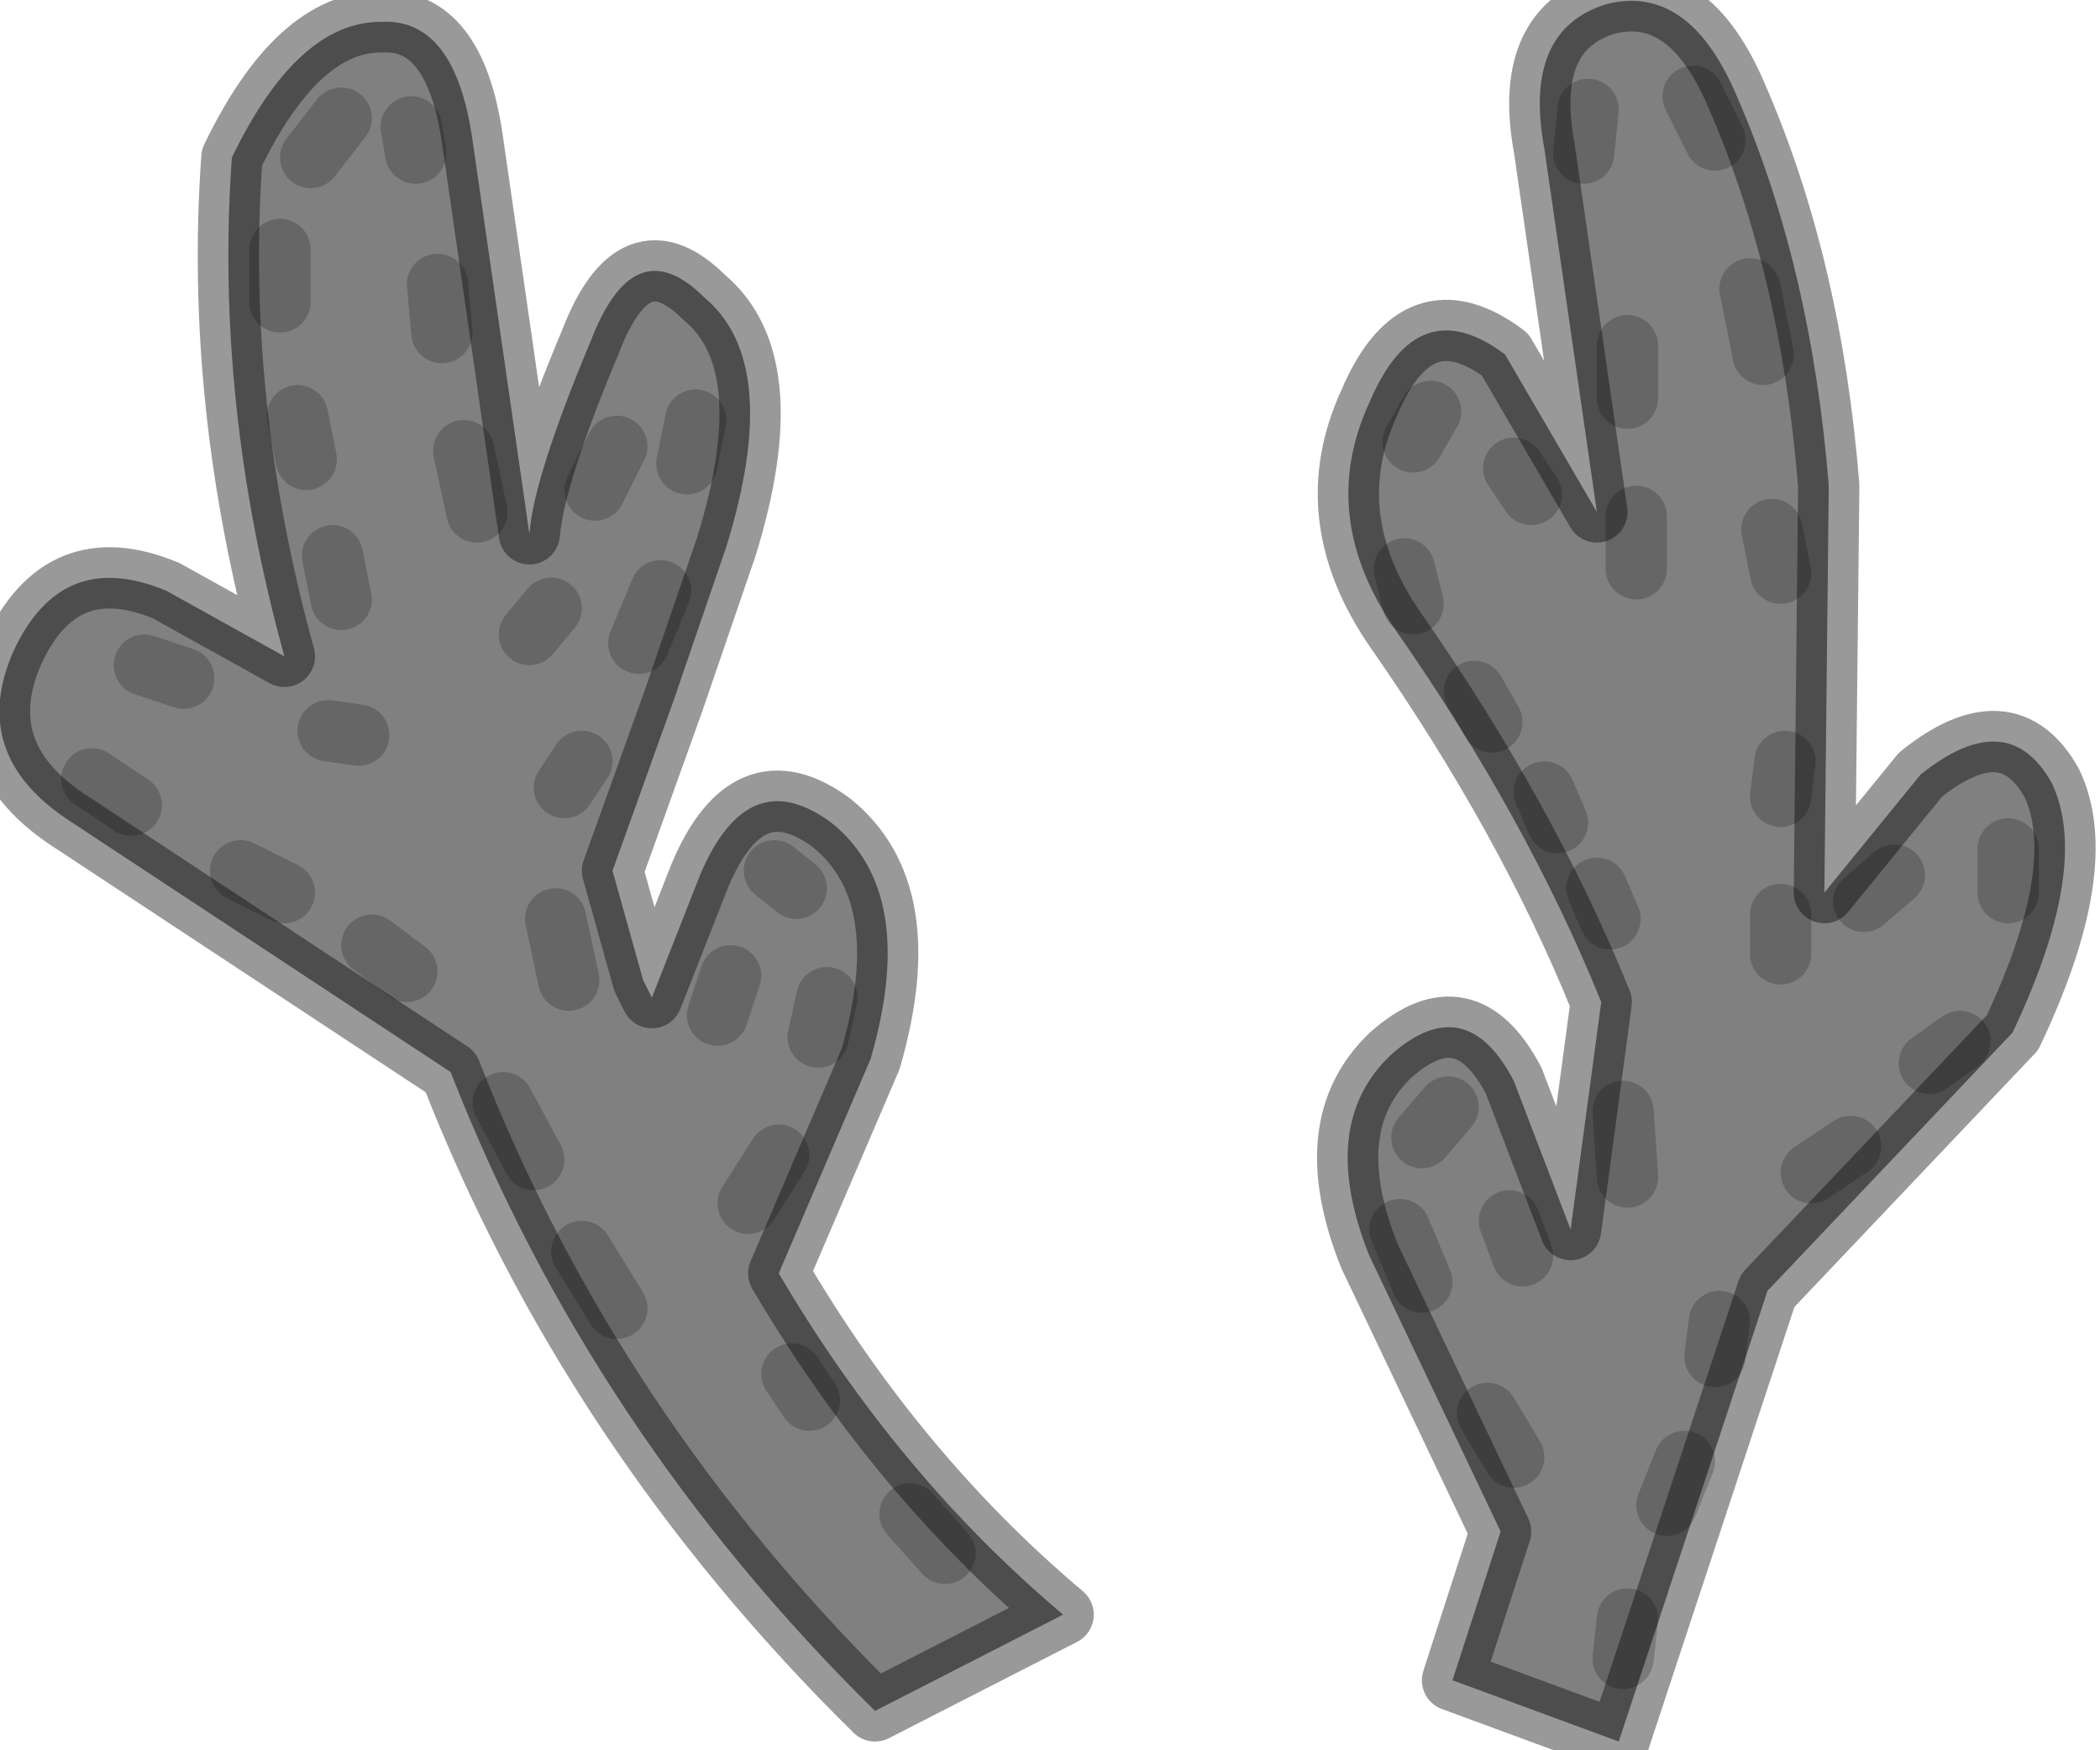 <?xml version="1.0" encoding="utf-8"?>
<svg version="1.1" id="Layer_1"
xmlns="http://www.w3.org/2000/svg"
xmlns:xlink="http://www.w3.org/1999/xlink"
width="24px" height="20px"
xml:space="preserve">
<g id="PathID_2466" transform="matrix(1, 0, 0, 1, 0, 0)">
<path style="fill:#808080;fill-opacity:1" d="M6.75 3.9Q7.25 2.6 8.05 3.4Q8.95 4.15 8.3 6.25L7.7 8L7 9.95L7.35 11.2L7.45 11.4L8 10Q8.55 8.7 9.5 9.4Q10.5 10.2 9.95 12.1L8.9 14.55Q10.25 16.85 12.15 18.45L10 19.55Q6.75 16.35 5.15 12.25L0.75 9.35Q-0.35 8.6 0.15 7.45Q0.7 6.25 1.9 6.75L3.25 7.5Q2.45 4.6 2.65 1.8Q3.4 0.25 4.35 0.25Q5.2 0.2 5.4 1.6L6.05 6.1Q6.1 5.45 6.75 3.9M6.8 5.6L7.05 5.1L6.8 5.6M7.95 4.8L7.85 5.3L7.95 4.8M5.3 5.15L5.45 5.85L5.3 5.15M3.2 3.45L3.2 2.85L3.2 3.45M3.55 1.8L3.9 1.35L3.55 1.8M5 3.25L5.05 3.8L5 3.25M3.5 5.25L3.4 4.75L3.5 5.25M4.7 1.45L4.75 1.75L4.7 1.45M1.65 7.6L2.1 7.75L1.65 7.6M3.75 8.35L4.1 8.4L3.75 8.35M3.9 6.85L3.8 6.35L3.9 6.85M4.65 11.1L4.25 10.8L4.65 11.1M3.25 10.2L2.75 9.95L3.25 10.2M1.5 9.2L1.05 8.9L1.5 9.2M7.55 6.75L7.3 7.35L7.55 6.75M6.65 8.7L6.45 9L6.65 8.7M6.05 7.25L6.3 6.95L6.05 7.25M6.35 10.5L6.5 11.2L6.35 10.5M9.45 11.4L9.35 11.85L9.45 11.4M8.85 9.95L9.1 10.15L8.85 9.95M8.2 11.6L8.35 11.15L8.2 11.6M6.1 13.25L5.75 12.6L6.1 13.25M7.05 14.95L6.65 14.3L7.05 14.95M8.9 13.2L8.55 13.75L8.9 13.2M9.05 15.7L9.25 16L9.05 15.7M10.4 17.3L10.8 17.75L10.4 17.3" />
<path style="fill:none;stroke-width:0.7;stroke-linecap:round;stroke-linejoin:round;stroke-miterlimit:3;stroke:#000000;stroke-opacity:0.4" d="M6.05 6.1L5.4 1.6Q5.2 0.2 4.35 0.25Q3.4 0.25 2.65 1.8Q2.45 4.6 3.25 7.5L1.9 6.75Q0.7 6.25 0.15 7.45Q-0.35 8.6 0.75 9.35L5.15 12.25Q6.75 16.35 10 19.55L12.15 18.45Q10.25 16.85 8.9 14.55L9.95 12.1Q10.5 10.2 9.5 9.4Q8.55 8.7 8 10L7.45 11.4L7.35 11.2L7 9.95L7.7 8L8.3 6.25Q8.95 4.15 8.05 3.4Q7.25 2.6 6.75 3.9Q6.1 5.45 6.05 6.1z" />
<path style="fill:none;stroke-width:0.7;stroke-linecap:round;stroke-linejoin:round;stroke-miterlimit:3;stroke:#000000;stroke-opacity:0.2" d="M7.05 5.1L6.8 5.6" />
<path style="fill:none;stroke-width:0.7;stroke-linecap:round;stroke-linejoin:round;stroke-miterlimit:3;stroke:#000000;stroke-opacity:0.2" d="M7.85 5.3L7.95 4.8" />
<path style="fill:none;stroke-width:0.7;stroke-linecap:round;stroke-linejoin:round;stroke-miterlimit:3;stroke:#000000;stroke-opacity:0.2" d="M5.45 5.85L5.3 5.15" />
<path style="fill:none;stroke-width:0.7;stroke-linecap:round;stroke-linejoin:round;stroke-miterlimit:3;stroke:#000000;stroke-opacity:0.2" d="M3.2 2.85L3.2 3.45" />
<path style="fill:none;stroke-width:0.7;stroke-linecap:round;stroke-linejoin:round;stroke-miterlimit:3;stroke:#000000;stroke-opacity:0.2" d="M3.9 1.35L3.55 1.8" />
<path style="fill:none;stroke-width:0.7;stroke-linecap:round;stroke-linejoin:round;stroke-miterlimit:3;stroke:#000000;stroke-opacity:0.2" d="M5.05 3.8L5 3.25" />
<path style="fill:none;stroke-width:0.7;stroke-linecap:round;stroke-linejoin:round;stroke-miterlimit:3;stroke:#000000;stroke-opacity:0.2" d="M3.4 4.75L3.5 5.25" />
<path style="fill:none;stroke-width:0.7;stroke-linecap:round;stroke-linejoin:round;stroke-miterlimit:3;stroke:#000000;stroke-opacity:0.2" d="M4.75 1.75L4.7 1.45" />
<path style="fill:none;stroke-width:0.7;stroke-linecap:round;stroke-linejoin:round;stroke-miterlimit:3;stroke:#000000;stroke-opacity:0.2" d="M2.1 7.75L1.65 7.6" />
<path style="fill:none;stroke-width:0.7;stroke-linecap:round;stroke-linejoin:round;stroke-miterlimit:3;stroke:#000000;stroke-opacity:0.2" d="M4.1 8.4L3.75 8.35" />
<path style="fill:none;stroke-width:0.7;stroke-linecap:round;stroke-linejoin:round;stroke-miterlimit:3;stroke:#000000;stroke-opacity:0.2" d="M3.8 6.35L3.9 6.85" />
<path style="fill:none;stroke-width:0.7;stroke-linecap:round;stroke-linejoin:round;stroke-miterlimit:3;stroke:#000000;stroke-opacity:0.2" d="M4.25 10.8L4.65 11.1" />
<path style="fill:none;stroke-width:0.7;stroke-linecap:round;stroke-linejoin:round;stroke-miterlimit:3;stroke:#000000;stroke-opacity:0.2" d="M2.75 9.95L3.25 10.2" />
<path style="fill:none;stroke-width:0.7;stroke-linecap:round;stroke-linejoin:round;stroke-miterlimit:3;stroke:#000000;stroke-opacity:0.2" d="M1.05 8.9L1.5 9.2" />
<path style="fill:none;stroke-width:0.7;stroke-linecap:round;stroke-linejoin:round;stroke-miterlimit:3;stroke:#000000;stroke-opacity:0.2" d="M7.3 7.35L7.55 6.75" />
<path style="fill:none;stroke-width:0.7;stroke-linecap:round;stroke-linejoin:round;stroke-miterlimit:3;stroke:#000000;stroke-opacity:0.2" d="M6.45 9L6.65 8.7" />
<path style="fill:none;stroke-width:0.7;stroke-linecap:round;stroke-linejoin:round;stroke-miterlimit:3;stroke:#000000;stroke-opacity:0.2" d="M6.3 6.95L6.05 7.25" />
<path style="fill:none;stroke-width:0.7;stroke-linecap:round;stroke-linejoin:round;stroke-miterlimit:3;stroke:#000000;stroke-opacity:0.2" d="M6.5 11.2L6.35 10.5" />
<path style="fill:none;stroke-width:0.7;stroke-linecap:round;stroke-linejoin:round;stroke-miterlimit:3;stroke:#000000;stroke-opacity:0.2" d="M9.35 11.85L9.45 11.4" />
<path style="fill:none;stroke-width:0.7;stroke-linecap:round;stroke-linejoin:round;stroke-miterlimit:3;stroke:#000000;stroke-opacity:0.2" d="M9.1 10.15L8.85 9.95" />
<path style="fill:none;stroke-width:0.7;stroke-linecap:round;stroke-linejoin:round;stroke-miterlimit:3;stroke:#000000;stroke-opacity:0.2" d="M8.35 11.15L8.2 11.6" />
<path style="fill:none;stroke-width:0.7;stroke-linecap:round;stroke-linejoin:round;stroke-miterlimit:3;stroke:#000000;stroke-opacity:0.2" d="M5.75 12.6L6.1 13.25" />
<path style="fill:none;stroke-width:0.7;stroke-linecap:round;stroke-linejoin:round;stroke-miterlimit:3;stroke:#000000;stroke-opacity:0.2" d="M6.65 14.3L7.05 14.95" />
<path style="fill:none;stroke-width:0.7;stroke-linecap:round;stroke-linejoin:round;stroke-miterlimit:3;stroke:#000000;stroke-opacity:0.2" d="M8.55 13.75L8.9 13.2" />
<path style="fill:none;stroke-width:0.7;stroke-linecap:round;stroke-linejoin:round;stroke-miterlimit:3;stroke:#000000;stroke-opacity:0.2" d="M9.25 16L9.05 15.7" />
<path style="fill:none;stroke-width:0.7;stroke-linecap:round;stroke-linejoin:round;stroke-miterlimit:3;stroke:#000000;stroke-opacity:0.2" d="M10.8 17.75L10.4 17.3" />
</g>
<g id="PathID_2467" transform="matrix(1, 0, 0, 1, 0, 0)">
<path style="fill:#808080;fill-opacity:1" d="M21.65 10L21.3 10.3L21.65 10M20.35 10.9L20.35 10.45L20.35 10.9M20.35 9.1L20.4 8.7L20.35 9.1M22.95 10.2L22.95 9.7L22.95 10.2M22.05 12.15L22.4 11.9L22.05 12.15M23.45 8.95Q23.9 9.9 23 11.8L20.2 14.75L18.5 19.9L16.6 19.2L17.15 17.5L15.65 14.35Q15.05 12.85 15.9 12.05Q16.75 11.3 17.3 12.35L17.95 14.05L18.3 11.45Q17.45 9.35 15.95 7.2Q15.05 5.9 15.65 4.6Q16.2 3.3 17.2 4.05L18.25 5.85L17.65 1.7Q17.4 0.35 18.35 0.05Q19.3 -0.2 19.85 1.1Q20.7 3.05 20.9 5.55L20.85 10.2L21.95 8.85Q22.95 8.05 23.45 8.95M20.35 6.55L20.25 6.05L20.35 6.55M20.7 13.4L21.15 13.1L20.7 13.4M19.6 1.6L19.35 1.1L19.6 1.6M18.15 1.25L18.1 1.75L18.15 1.25M16.35 4.7L16.15 5.05L16.35 4.7M17.5 5.65L17.3 5.35L17.5 5.65M18.6 3.95L18.6 4.55L18.6 3.95M20.15 4.05L20 3.3L20.15 4.05M16.85 7.9L17.05 8.25L16.85 7.9M17.65 9.05L17.8 9.4L17.65 9.05M18.25 10.15L18.4 10.5L18.25 10.15M16.05 6.5L16.15 6.9L16.05 6.5M18.7 5.9L18.7 6.5L18.7 5.9M17.4 14.35L17.25 13.95L17.4 14.35M17 16.15L17.3 16.65L17 16.15M16 14.05L16.25 14.65L16 14.05M16.55 12.65L16.25 13L16.55 12.65M19.6 15.5L19.65 15.1L19.6 15.5M18.55 12.7L18.6 13.45L18.55 12.7M19.05 17.2L19.25 16.7L19.05 17.2M18.55 18.95L18.6 18.5L18.55 18.95" />
<path style="fill:none;stroke-width:0.7;stroke-linecap:round;stroke-linejoin:round;stroke-miterlimit:3;stroke:#000000;stroke-opacity:0.2" d="M21.3 10.3L21.65 10" />
<path style="fill:none;stroke-width:0.7;stroke-linecap:round;stroke-linejoin:round;stroke-miterlimit:3;stroke:#000000;stroke-opacity:0.2" d="M20.35 10.45L20.35 10.9" />
<path style="fill:none;stroke-width:0.7;stroke-linecap:round;stroke-linejoin:round;stroke-miterlimit:3;stroke:#000000;stroke-opacity:0.2" d="M20.4 8.7L20.35 9.1" />
<path style="fill:none;stroke-width:0.7;stroke-linecap:round;stroke-linejoin:round;stroke-miterlimit:3;stroke:#000000;stroke-opacity:0.2" d="M22.95 9.7L22.95 10.2" />
<path style="fill:none;stroke-width:0.7;stroke-linecap:round;stroke-linejoin:round;stroke-miterlimit:3;stroke:#000000;stroke-opacity:0.2" d="M22.4 11.9L22.05 12.15" />
<path style="fill:none;stroke-width:0.7;stroke-linecap:round;stroke-linejoin:round;stroke-miterlimit:3;stroke:#000000;stroke-opacity:0.4" d="M23.45 8.95Q23.9 9.9 23 11.8L20.2 14.75L18.5 19.9L16.6 19.2L17.15 17.5L15.65 14.35Q15.05 12.85 15.9 12.05Q16.75 11.3 17.3 12.35L17.95 14.05L18.3 11.45Q17.45 9.35 15.95 7.2Q15.05 5.9 15.65 4.6Q16.2 3.3 17.2 4.05L18.25 5.85L17.65 1.7Q17.4 0.35 18.35 0.05Q19.3 -0.2 19.85 1.1Q20.7 3.05 20.9 5.55L20.85 10.2L21.95 8.85Q22.95 8.05 23.45 8.95z" />
<path style="fill:none;stroke-width:0.7;stroke-linecap:round;stroke-linejoin:round;stroke-miterlimit:3;stroke:#000000;stroke-opacity:0.2" d="M20.25 6.05L20.35 6.55" />
<path style="fill:none;stroke-width:0.7;stroke-linecap:round;stroke-linejoin:round;stroke-miterlimit:3;stroke:#000000;stroke-opacity:0.2" d="M21.15 13.1L20.7 13.4" />
<path style="fill:none;stroke-width:0.7;stroke-linecap:round;stroke-linejoin:round;stroke-miterlimit:3;stroke:#000000;stroke-opacity:0.2" d="M19.35 1.1L19.6 1.6" />
<path style="fill:none;stroke-width:0.7;stroke-linecap:round;stroke-linejoin:round;stroke-miterlimit:3;stroke:#000000;stroke-opacity:0.2" d="M18.1 1.75L18.15 1.25" />
<path style="fill:none;stroke-width:0.7;stroke-linecap:round;stroke-linejoin:round;stroke-miterlimit:3;stroke:#000000;stroke-opacity:0.2" d="M16.15 5.05L16.35 4.7" />
<path style="fill:none;stroke-width:0.7;stroke-linecap:round;stroke-linejoin:round;stroke-miterlimit:3;stroke:#000000;stroke-opacity:0.2" d="M17.3 5.35L17.5 5.65" />
<path style="fill:none;stroke-width:0.7;stroke-linecap:round;stroke-linejoin:round;stroke-miterlimit:3;stroke:#000000;stroke-opacity:0.2" d="M18.6 4.55L18.6 3.95" />
<path style="fill:none;stroke-width:0.7;stroke-linecap:round;stroke-linejoin:round;stroke-miterlimit:3;stroke:#000000;stroke-opacity:0.2" d="M20 3.3L20.15 4.05" />
<path style="fill:none;stroke-width:0.7;stroke-linecap:round;stroke-linejoin:round;stroke-miterlimit:3;stroke:#000000;stroke-opacity:0.2" d="M17.05 8.25L16.85 7.9" />
<path style="fill:none;stroke-width:0.7;stroke-linecap:round;stroke-linejoin:round;stroke-miterlimit:3;stroke:#000000;stroke-opacity:0.2" d="M17.8 9.4L17.65 9.05" />
<path style="fill:none;stroke-width:0.7;stroke-linecap:round;stroke-linejoin:round;stroke-miterlimit:3;stroke:#000000;stroke-opacity:0.2" d="M18.4 10.5L18.25 10.15" />
<path style="fill:none;stroke-width:0.7;stroke-linecap:round;stroke-linejoin:round;stroke-miterlimit:3;stroke:#000000;stroke-opacity:0.2" d="M16.15 6.9L16.05 6.5" />
<path style="fill:none;stroke-width:0.7;stroke-linecap:round;stroke-linejoin:round;stroke-miterlimit:3;stroke:#000000;stroke-opacity:0.2" d="M18.7 6.5L18.7 5.9" />
<path style="fill:none;stroke-width:0.7;stroke-linecap:round;stroke-linejoin:round;stroke-miterlimit:3;stroke:#000000;stroke-opacity:0.2" d="M17.25 13.95L17.4 14.35" />
<path style="fill:none;stroke-width:0.7;stroke-linecap:round;stroke-linejoin:round;stroke-miterlimit:3;stroke:#000000;stroke-opacity:0.2" d="M17.3 16.65L17 16.15" />
<path style="fill:none;stroke-width:0.7;stroke-linecap:round;stroke-linejoin:round;stroke-miterlimit:3;stroke:#000000;stroke-opacity:0.2" d="M16.25 14.65L16 14.05" />
<path style="fill:none;stroke-width:0.7;stroke-linecap:round;stroke-linejoin:round;stroke-miterlimit:3;stroke:#000000;stroke-opacity:0.2" d="M16.25 13L16.55 12.65" />
<path style="fill:none;stroke-width:0.7;stroke-linecap:round;stroke-linejoin:round;stroke-miterlimit:3;stroke:#000000;stroke-opacity:0.2" d="M19.65 15.1L19.6 15.5" />
<path style="fill:none;stroke-width:0.7;stroke-linecap:round;stroke-linejoin:round;stroke-miterlimit:3;stroke:#000000;stroke-opacity:0.2" d="M18.6 13.45L18.55 12.7" />
<path style="fill:none;stroke-width:0.7;stroke-linecap:round;stroke-linejoin:round;stroke-miterlimit:3;stroke:#000000;stroke-opacity:0.2" d="M19.25 16.7L19.05 17.2" />
<path style="fill:none;stroke-width:0.7;stroke-linecap:round;stroke-linejoin:round;stroke-miterlimit:3;stroke:#000000;stroke-opacity:0.2" d="M18.6 18.5L18.55 18.95" />
</g>
</svg>
